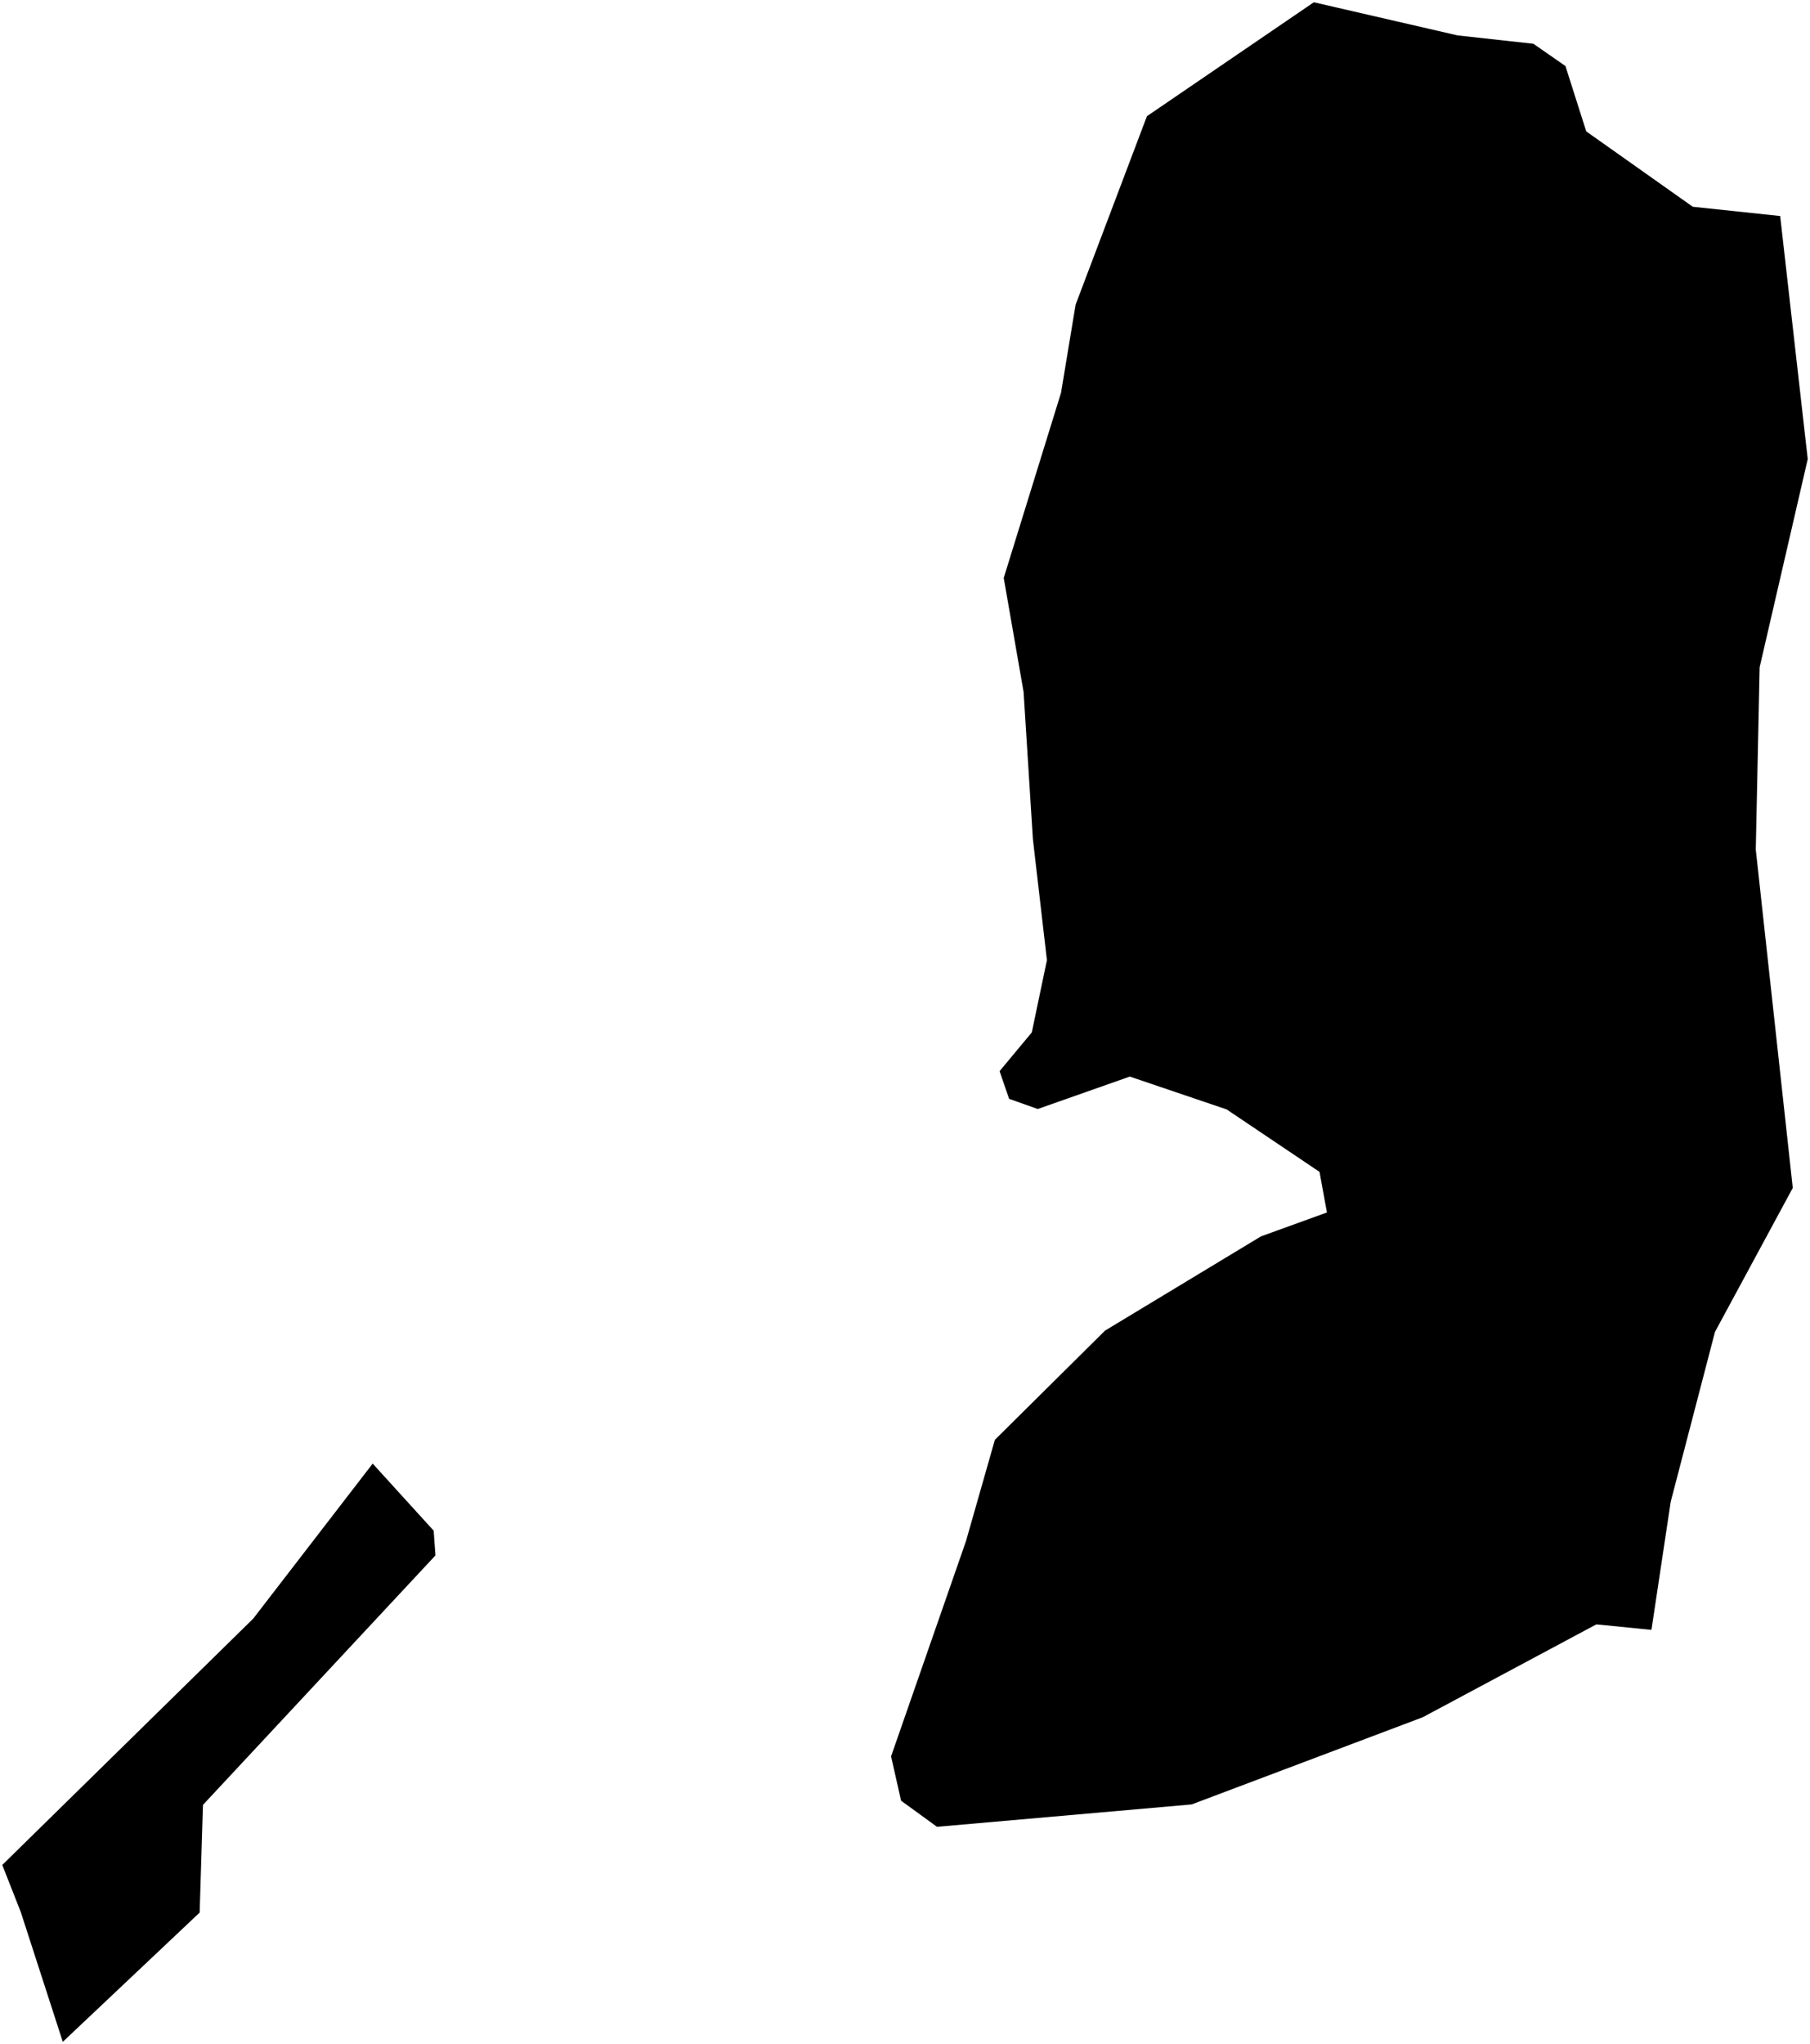 <?xml version="1.0"?>
<svg xmlns="http://www.w3.org/2000/svg" version="1.2" baseProfile="tiny" width="800" height="903" viewBox="0 0 800 903" stroke-linecap="round" stroke-linejoin="round">
<g id="ne_50m_admin_0_countries">
<path d="M 164.72 646.623 191.681 676.263 192.461 687.184 89.703 797.408 88.244 844.974 27.758 902.084 9.164 844.683 1 823.942 111.925 715.104 164.72 646.623 Z M 786.812 95.44 799 202.833 777.74 294.818 776.035 375.335 792.384 524.832 758.007 588.424 738.441 663.449 729.923 720.074 705.566 717.653 628.829 758.686 526.706 797.196 414.145 807.087 398.267 795.554 393.843 775.973 426.953 680.873 439.724 636.115 488.402 587.874 557.326 546.236 586.487 535.671 583.212 517.73 542.159 490.139 499.365 475.632 458.671 489.957 446.013 485.464 441.804 473.238 456.039 456.135 462.73 424.199 456.534 370.797 452.41 305.684 443.637 255.338 468.96 173.528 475.407 134.604 506.933 51.334 580.703 1 644.235 15.641 677.75 19.342 691.908 29.175 701.102 58.048 748.191 91.342 786.812 95.44 Z"/>
</g>
</svg>